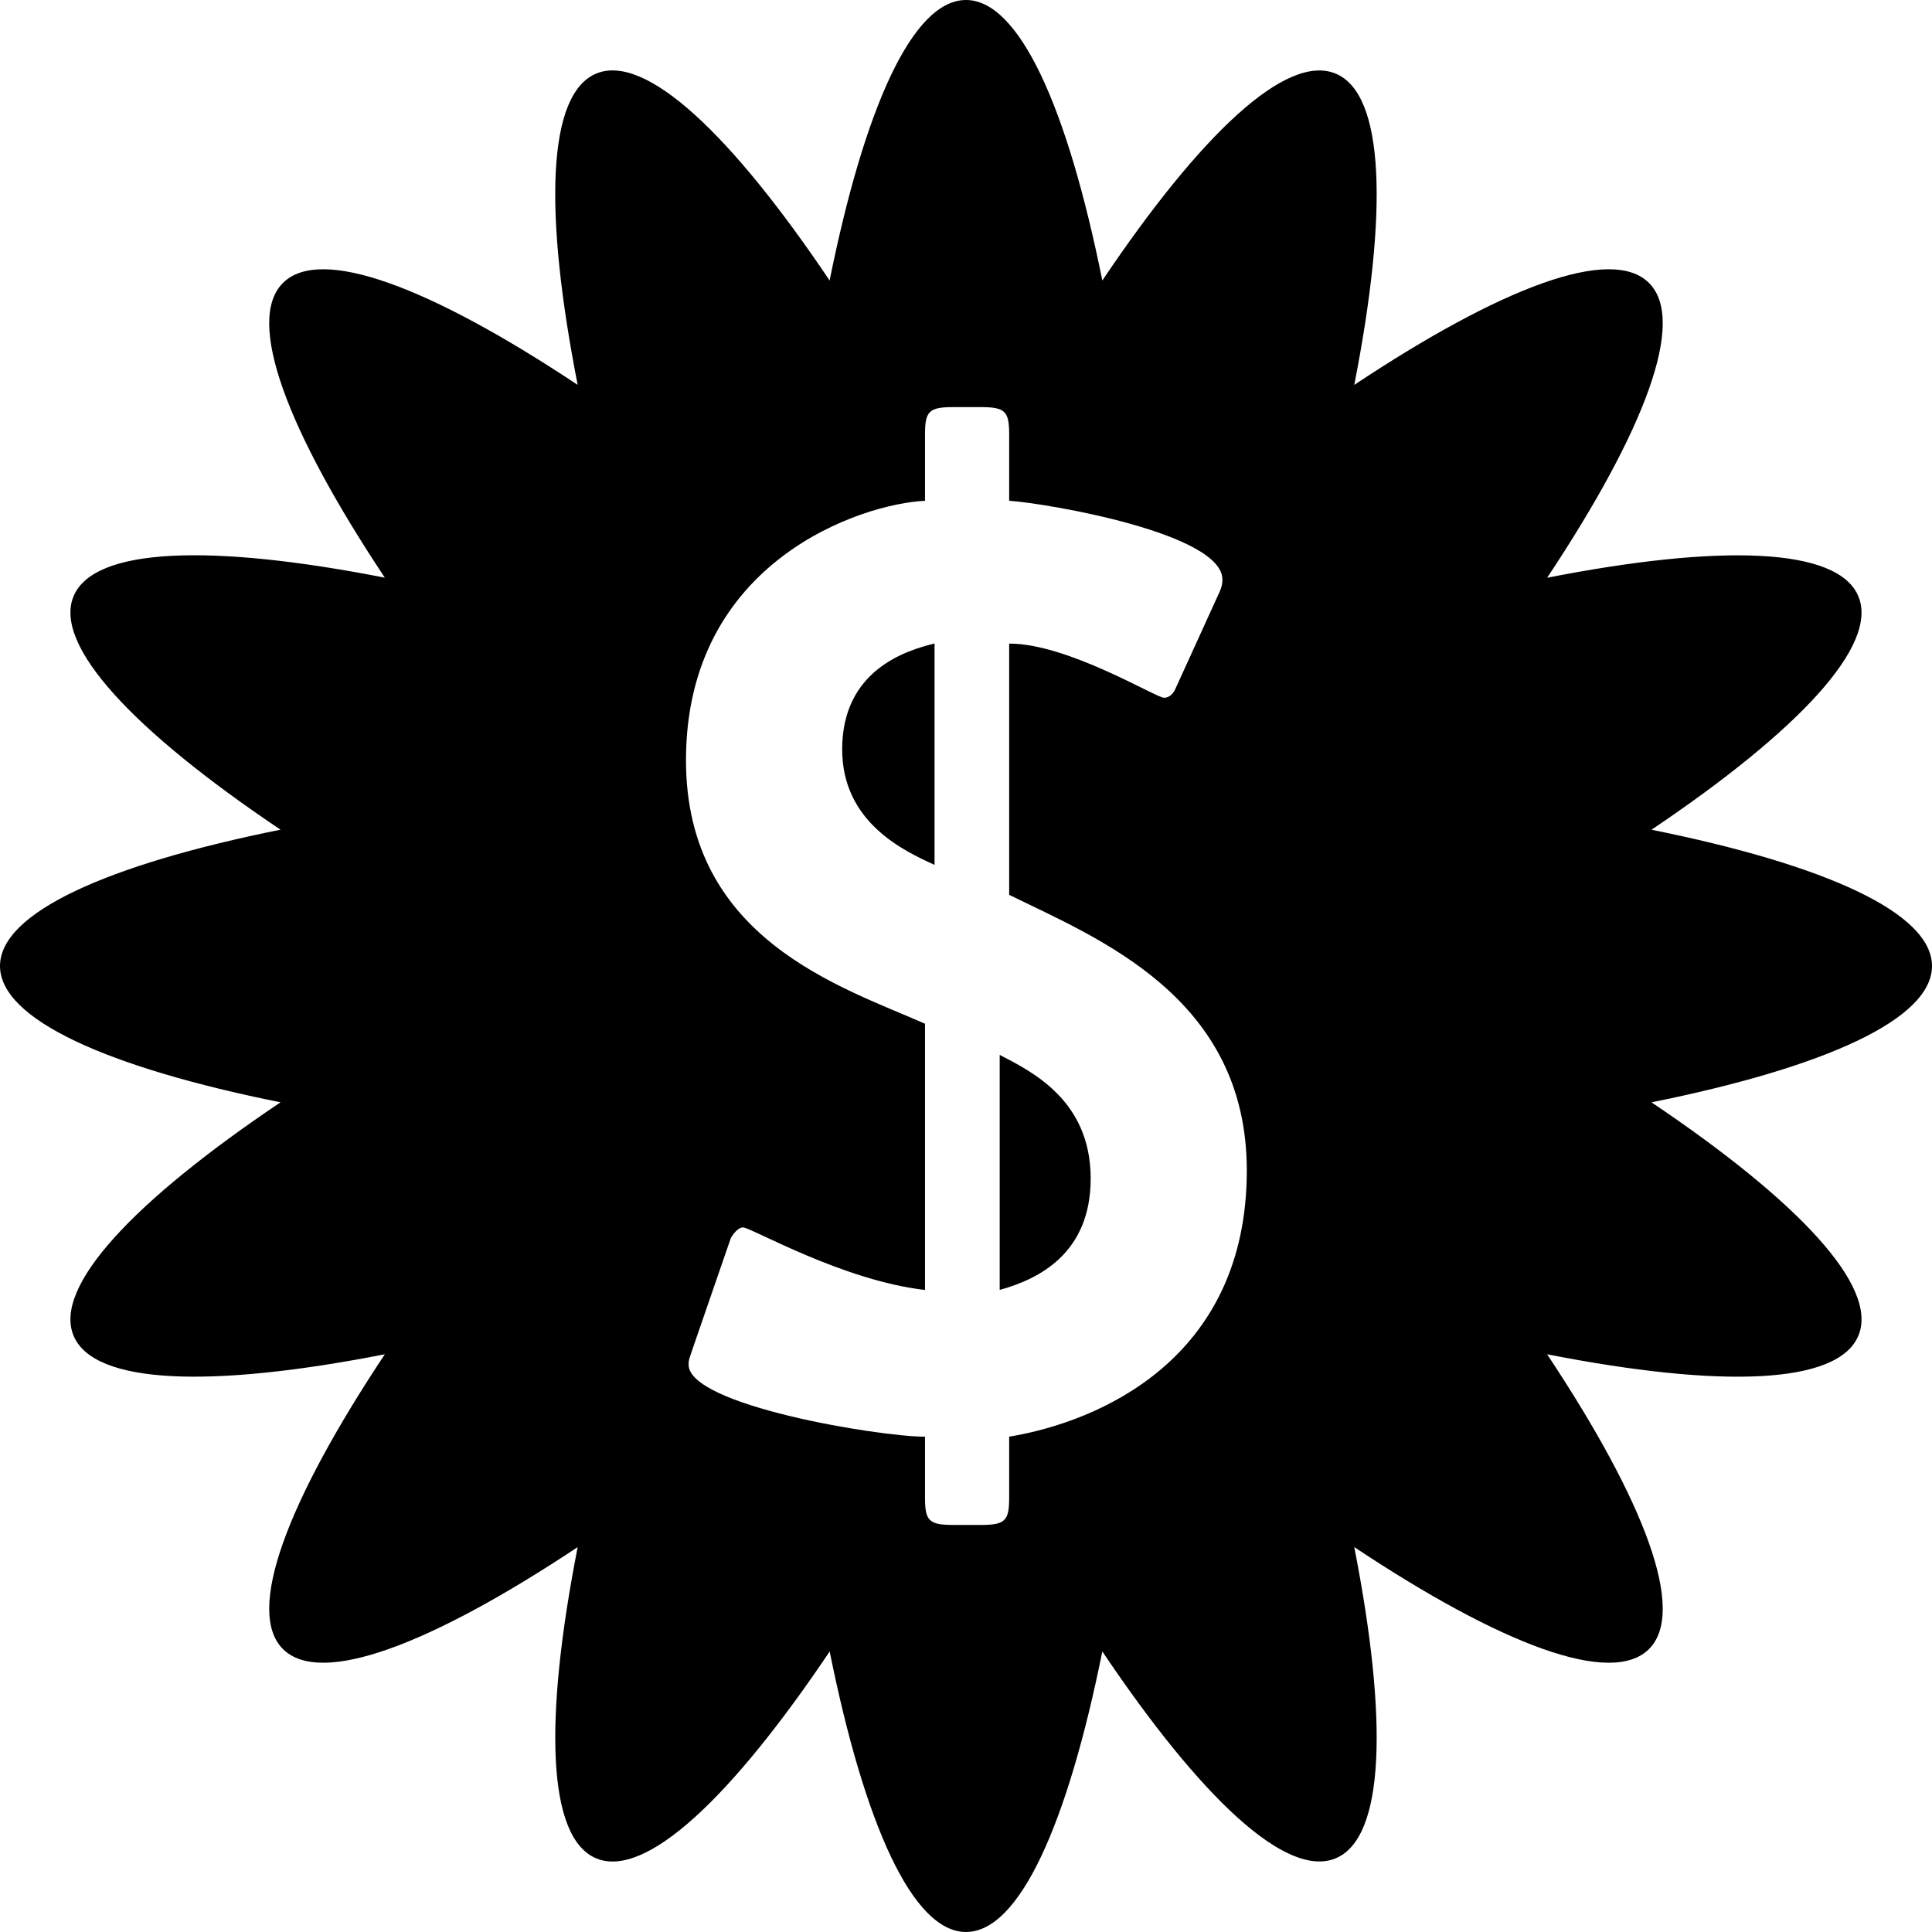 <svg width="32" height="32" viewBox="0 0 32 32" xmlns="http://www.w3.org/2000/svg"><title>Shape</title><path d="M32,16 C32,16.882 30.225,17.679 27.354,18.258 C29.785,19.893 31.119,21.309 30.781,22.122 C30.444,22.936 28.499,22.995 25.625,22.431 C27.246,24.871 27.936,26.69 27.313,27.313 C26.69,27.936 24.871,27.246 22.431,25.625 C22.994,28.499 22.936,30.443 22.122,30.78 C21.308,31.117 19.892,29.784 18.258,27.353 C17.679,30.225 16.881,32 16,32 C15.118,32 14.321,30.225 13.742,27.354 C12.107,29.785 10.691,31.118 9.877,30.781 C9.063,30.444 9.005,28.499 9.568,25.625 C7.128,27.245 5.309,27.936 4.686,27.313 C4.063,26.69 4.753,24.871 6.374,22.431 C3.5,22.994 1.555,22.936 1.218,22.122 C0.881,21.309 2.215,19.893 4.646,18.258 C1.774,17.679 0,16.882 0,16 C0,15.119 1.774,14.321 4.646,13.742 C2.215,12.108 0.881,10.692 1.218,9.877 C1.555,9.063 3.5,9.005 6.374,9.568 C4.753,7.128 4.063,5.31 4.686,4.687 C5.309,4.064 7.128,4.754 9.568,6.375 C9.004,3.5 9.062,1.555 9.877,1.218 C10.69,0.881 12.106,2.215 13.741,4.646 C14.321,1.774 15.118,0 16,0 C16.881,0 17.679,1.774 18.258,4.646 C19.892,2.216 21.308,0.881 22.122,1.219 C22.936,1.556 22.994,3.501 22.431,6.375 C24.871,4.754 26.69,4.064 27.313,4.687 C27.936,5.31 27.246,7.129 25.626,9.569 C28.5,9.006 30.444,9.064 30.781,9.878 C31.118,10.692 29.784,12.108 27.354,13.743 C30.225,14.321 32,15.119 32,16 L32,16 Z M19.28,11.557 C19.37,11.557 19.438,11.49 19.483,11.377 L20.18,9.847 C20.225,9.756 20.247,9.69 20.247,9.599 C20.247,8.835 17.369,8.34 16.715,8.294 L16.715,7.193 C16.715,6.81 16.647,6.743 16.243,6.743 L15.792,6.743 C15.388,6.743 15.321,6.81 15.321,7.193 L15.321,8.295 C14.285,8.341 11.362,9.285 11.362,12.592 C11.362,15.562 13.949,16.349 15.321,16.956 L15.321,21.366 C13.948,21.208 12.441,20.33 12.306,20.33 C12.216,20.33 12.125,20.466 12.103,20.511 L11.451,22.401 C11.406,22.536 11.406,22.536 11.406,22.604 C11.406,23.278 14.556,23.796 15.321,23.796 L15.321,24.807 C15.321,25.191 15.388,25.258 15.792,25.258 L16.243,25.258 C16.647,25.258 16.715,25.191 16.715,24.807 L16.715,23.796 C18.2,23.549 20.651,22.514 20.651,19.387 C20.651,16.508 18.178,15.541 16.715,14.821 L16.715,10.66 C17.683,10.657 19.145,11.557 19.28,11.557 L19.28,11.557 Z M18.065,19.52 C18.065,20.757 17.211,21.185 16.558,21.365 L16.558,17.472 C17.076,17.743 18.065,18.215 18.065,19.52 L18.065,19.52 Z M13.949,12.412 C13.949,11.085 15.029,10.77 15.479,10.658 L15.479,14.325 C14.982,14.098 13.949,13.626 13.949,12.412 L13.949,12.412 Z" fill-rule="evenodd"/></svg>